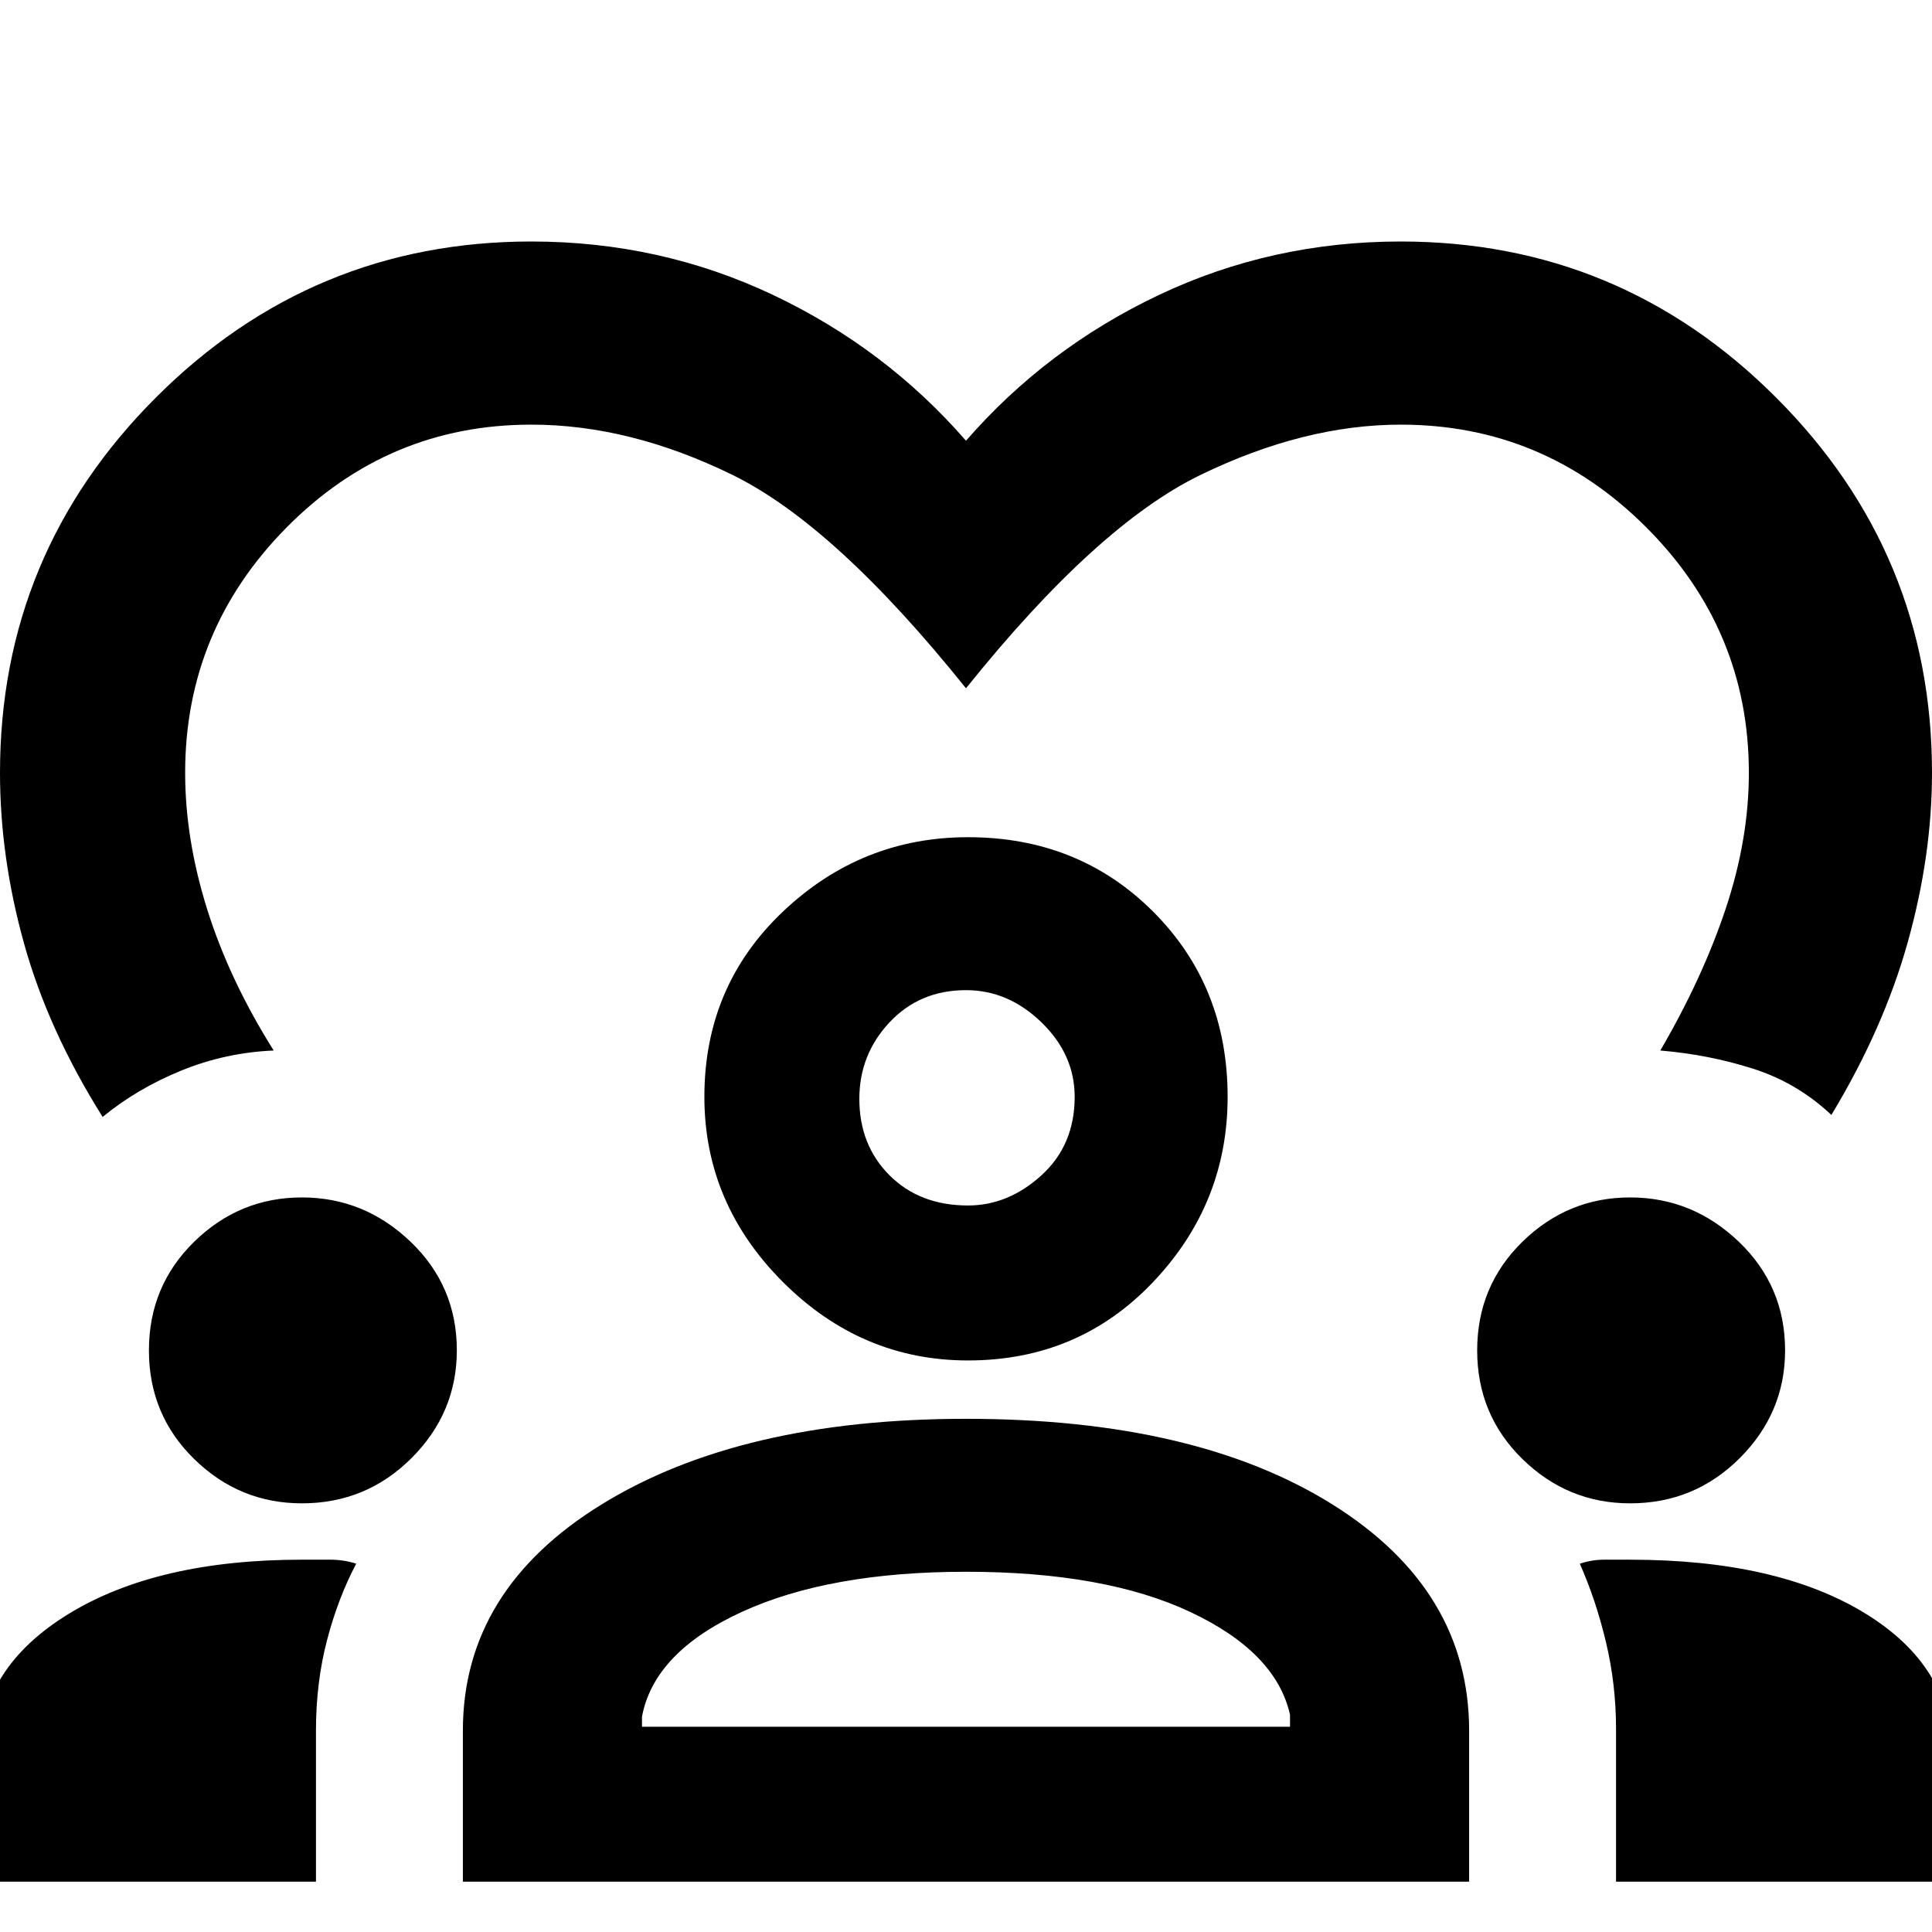 <svg xmlns="http://www.w3.org/2000/svg" height="48" width="48"><path d="M2.55 27.75Q1.2 25.6.6 23.45 0 21.3 0 19.2q0-5.45 3.875-9.325Q7.75 6 13.2 6q3.2 0 6 1.325T24 10.95q2-2.3 4.8-3.625Q31.6 6 34.8 6q5.45 0 9.325 3.875Q48 13.75 48 19.2q0 2.05-.6 4.2-.6 2.15-1.9 4.3-.85-.8-1.95-1.15-1.1-.35-2.3-.45 1.05-1.8 1.625-3.525.575-1.725.575-3.375 0-3.55-2.55-6.1t-6.1-2.55q-2.4 0-4.975 1.25Q27.25 13.05 24 17.1q-3.25-4.05-5.8-5.3t-5-1.25q-3.55 0-6.075 2.55Q4.6 15.65 4.6 19.2q0 1.65.55 3.4t1.65 3.5q-1.2.05-2.3.5-1.1.45-1.95 1.15Zm-3.05 19V43.6q0-2.15 2.2-3.5t5.8-1.35h.7q.35 0 .65.1-.45.85-.725 1.9Q7.85 41.8 7.85 43v3.75Zm12 0V43q0-3.5 3.45-5.625T24 35.25q5.7 0 9.1 2.125Q36.5 39.5 36.5 43v3.75Zm28.65 0v-3.8q0-1.1-.25-2.15-.25-1.05-.65-1.95.3-.1.6-.1h.65q3.65 0 5.825 1.325Q48.5 41.4 48.5 43.6v3.15ZM24 39.05q-3.4 0-5.575 1-2.175 1-2.475 2.6v.25h16.1v-.3q-.35-1.55-2.475-2.55-2.125-1-5.575-1Zm-16.5-1.7q-1.55 0-2.675-1.1-1.125-1.1-1.125-2.7t1.125-2.7q1.125-1.1 2.675-1.1 1.55 0 2.7 1.1 1.15 1.1 1.15 2.7 0 1.55-1.125 2.675Q9.1 37.35 7.5 37.35Zm33 0q-1.55 0-2.675-1.1-1.125-1.1-1.125-2.7t1.125-2.7q1.125-1.1 2.675-1.1 1.55 0 2.7 1.1 1.15 1.1 1.15 2.7 0 1.55-1.125 2.675Q42.1 37.35 40.5 37.35ZM24.05 33.8q-2.65 0-4.6-1.95-1.95-1.95-1.95-4.6 0-2.75 1.95-4.6 1.95-1.85 4.6-1.85 2.75 0 4.6 1.85 1.85 1.85 1.85 4.6 0 2.65-1.85 4.6-1.85 1.95-4.6 1.95ZM24 24.6q-1.15 0-1.9.8t-.75 1.9q0 1.15.75 1.9t1.95.75q1 0 1.825-.75t.825-1.95q0-1.05-.825-1.85T24 24.6Zm0 2.7Zm0 15.6Z"/></svg>